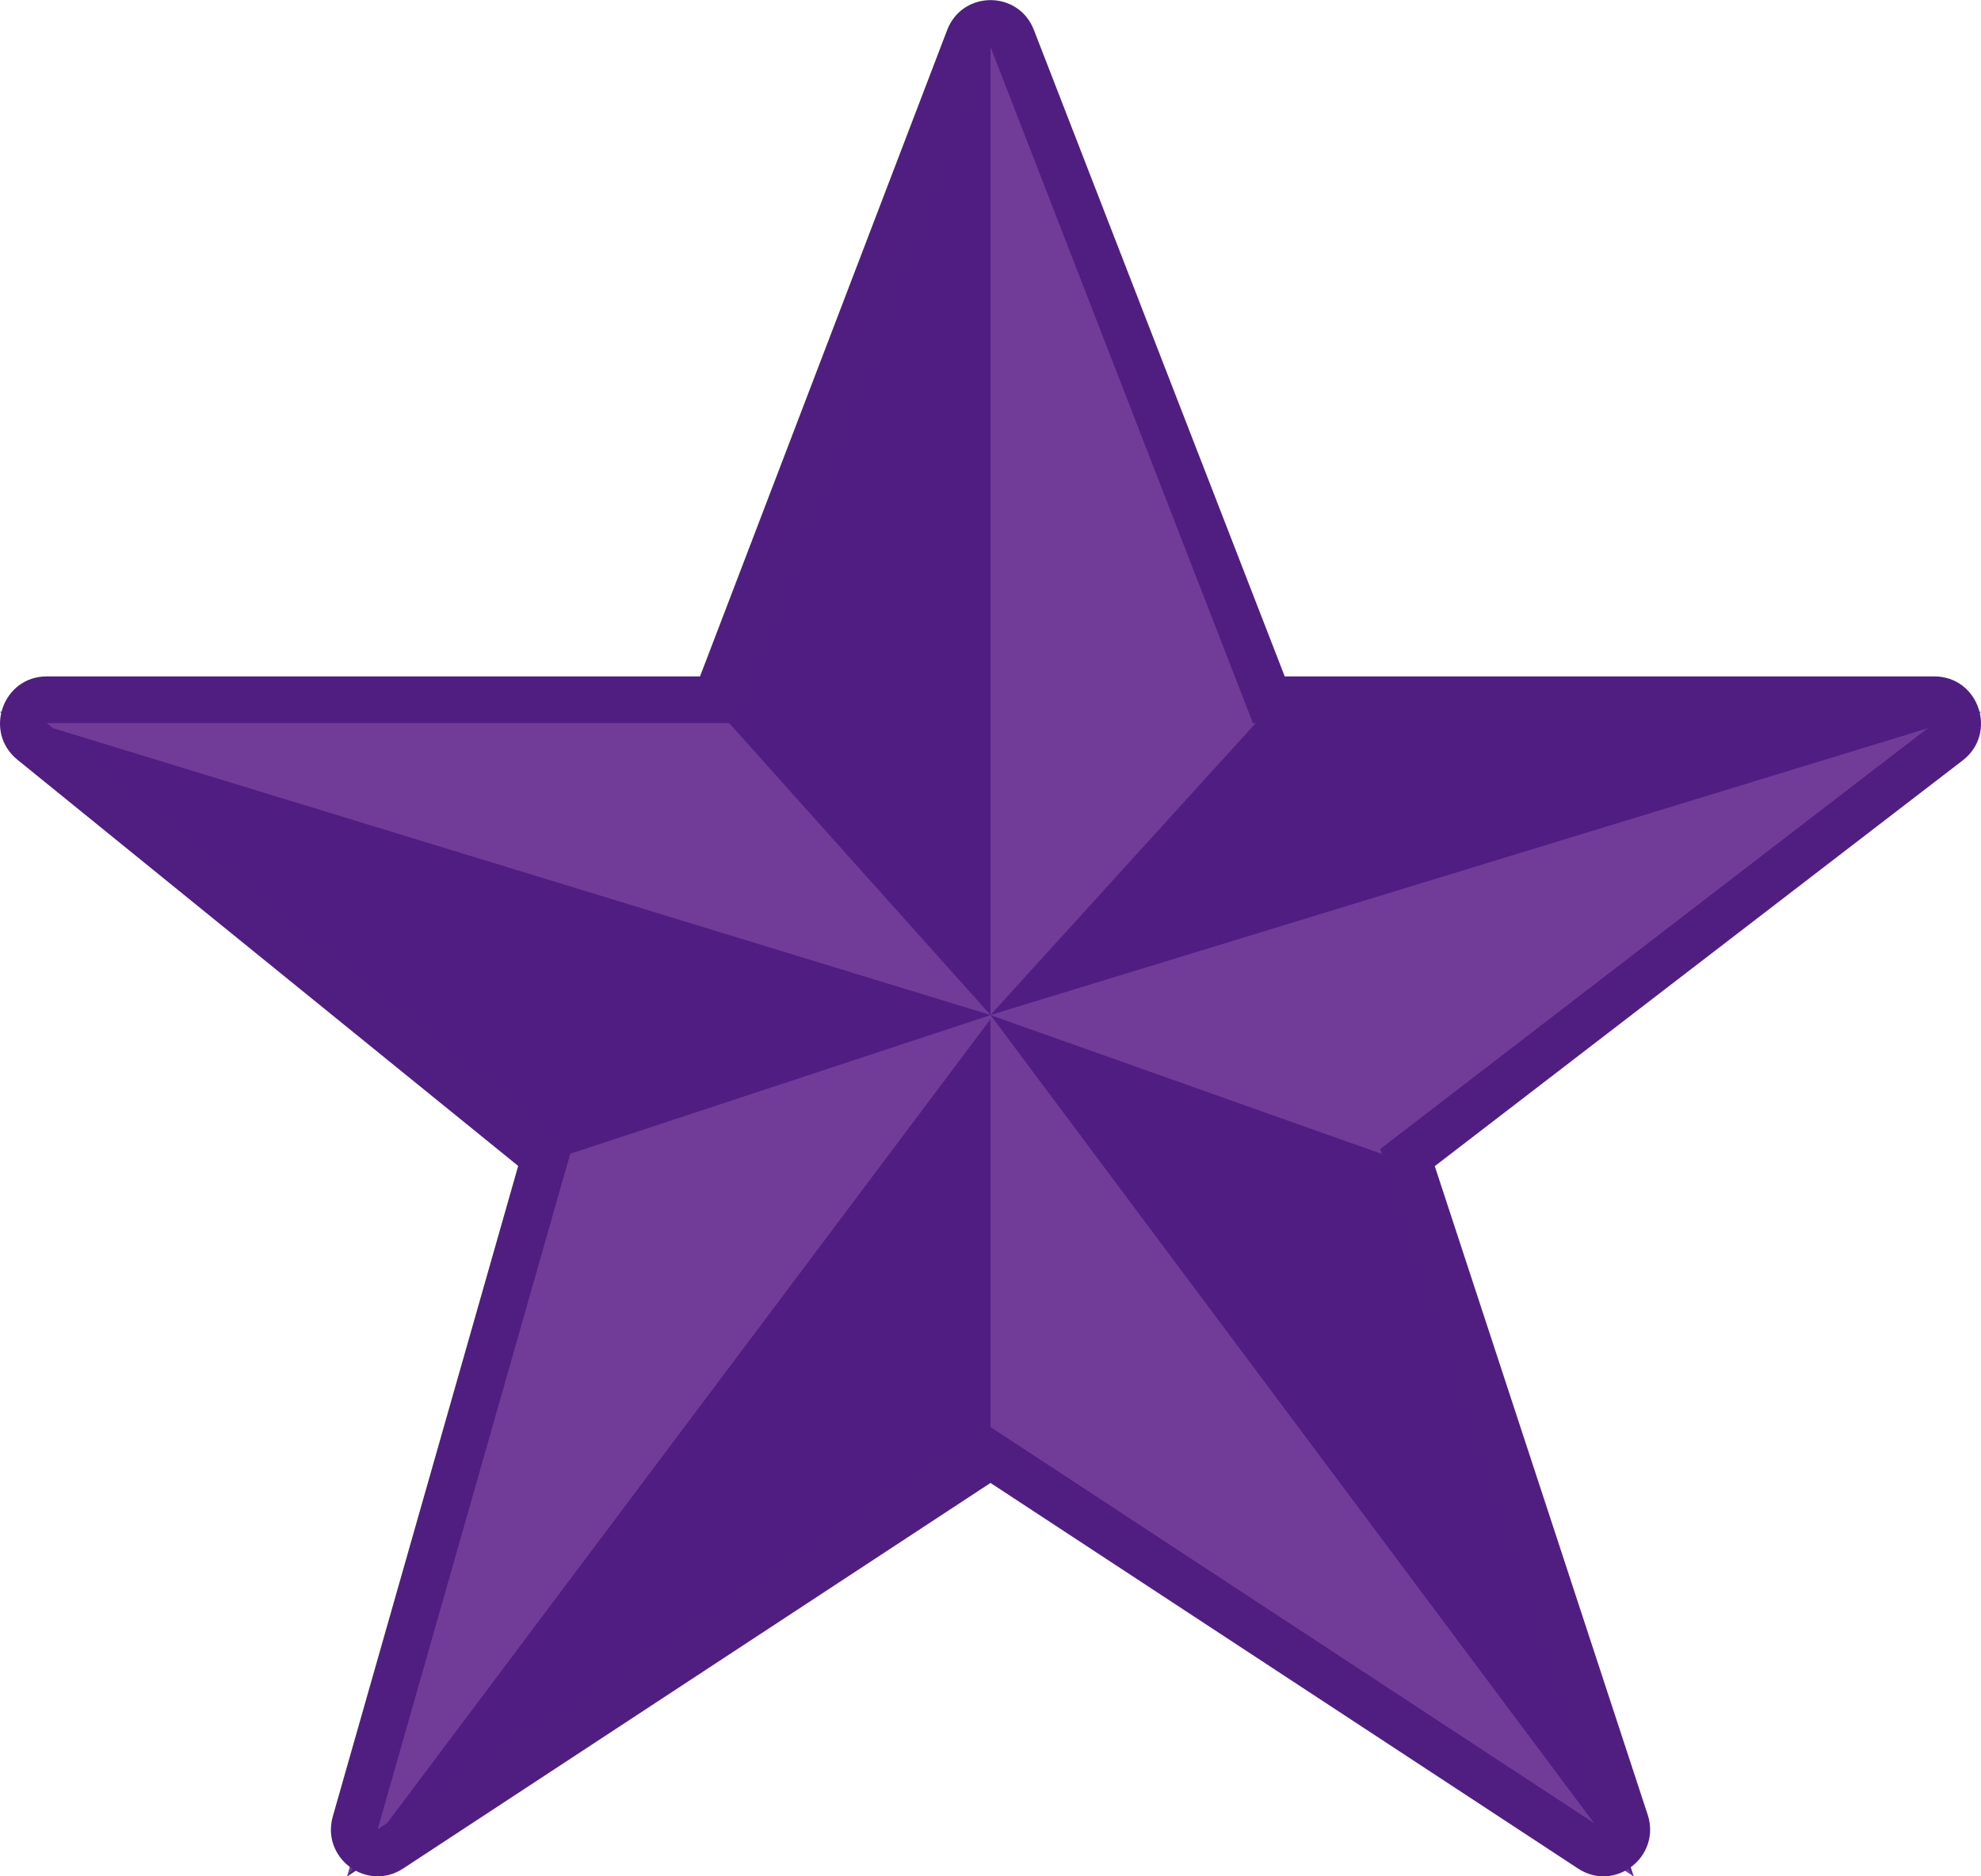 <svg xmlns="http://www.w3.org/2000/svg" width="19" height="18" viewBox="0 0 19 18">
    <g fill="none" fill-rule="evenodd">
        <path fill="#501E82" d="M19 6.83L13.422 11.131 15.669 18 9.5 13.938 3.331 18 5.282 11.131 0 6.83 6.898 6.83 9.5 0 12.141 6.83z"/>
        <path fill="#703C98" d="M12.141 6.83H19l-5.578 4.3L15.67 18 9.5 13.938 3.33 18l1.952-6.87L0 6.83h6.898L9.5 0l2.641 6.83zM9.5 9.737L0 6.83l5.282 4.3L9.5 9.738zm0 .04L3.33 18l6.17-4.062V9.777zm0-.04V0L6.898 6.83 9.5 9.737zm0 0L19 6.83h-6.859L9.5 9.737zm0 0L15.67 18l-2.248-6.87L9.5 9.738z"/>
        <path fill="#501D81" fill-rule="nonzero" d="M18.553 6.937h-6.536L9.5.45 7.02 6.937H.448l5.034 4.086-1.86 6.526L9.5 13.69l5.879 3.859-2.141-6.526 5.315-4.086zm-2.75 10.471c.132.403-.315.75-.668.517L9.5 14.226l-5.635 3.7c-.346.226-.787-.101-.673-.501l1.778-6.24L.167 7.288c-.328-.266-.14-.799.28-.799h6.267l2.37-6.2c.146-.383.684-.384.832-.002l2.406 6.202h6.23c.428 0 .611.546.272.806l-5.063 3.892 2.042 6.222z"/>
    </g>
</svg>
